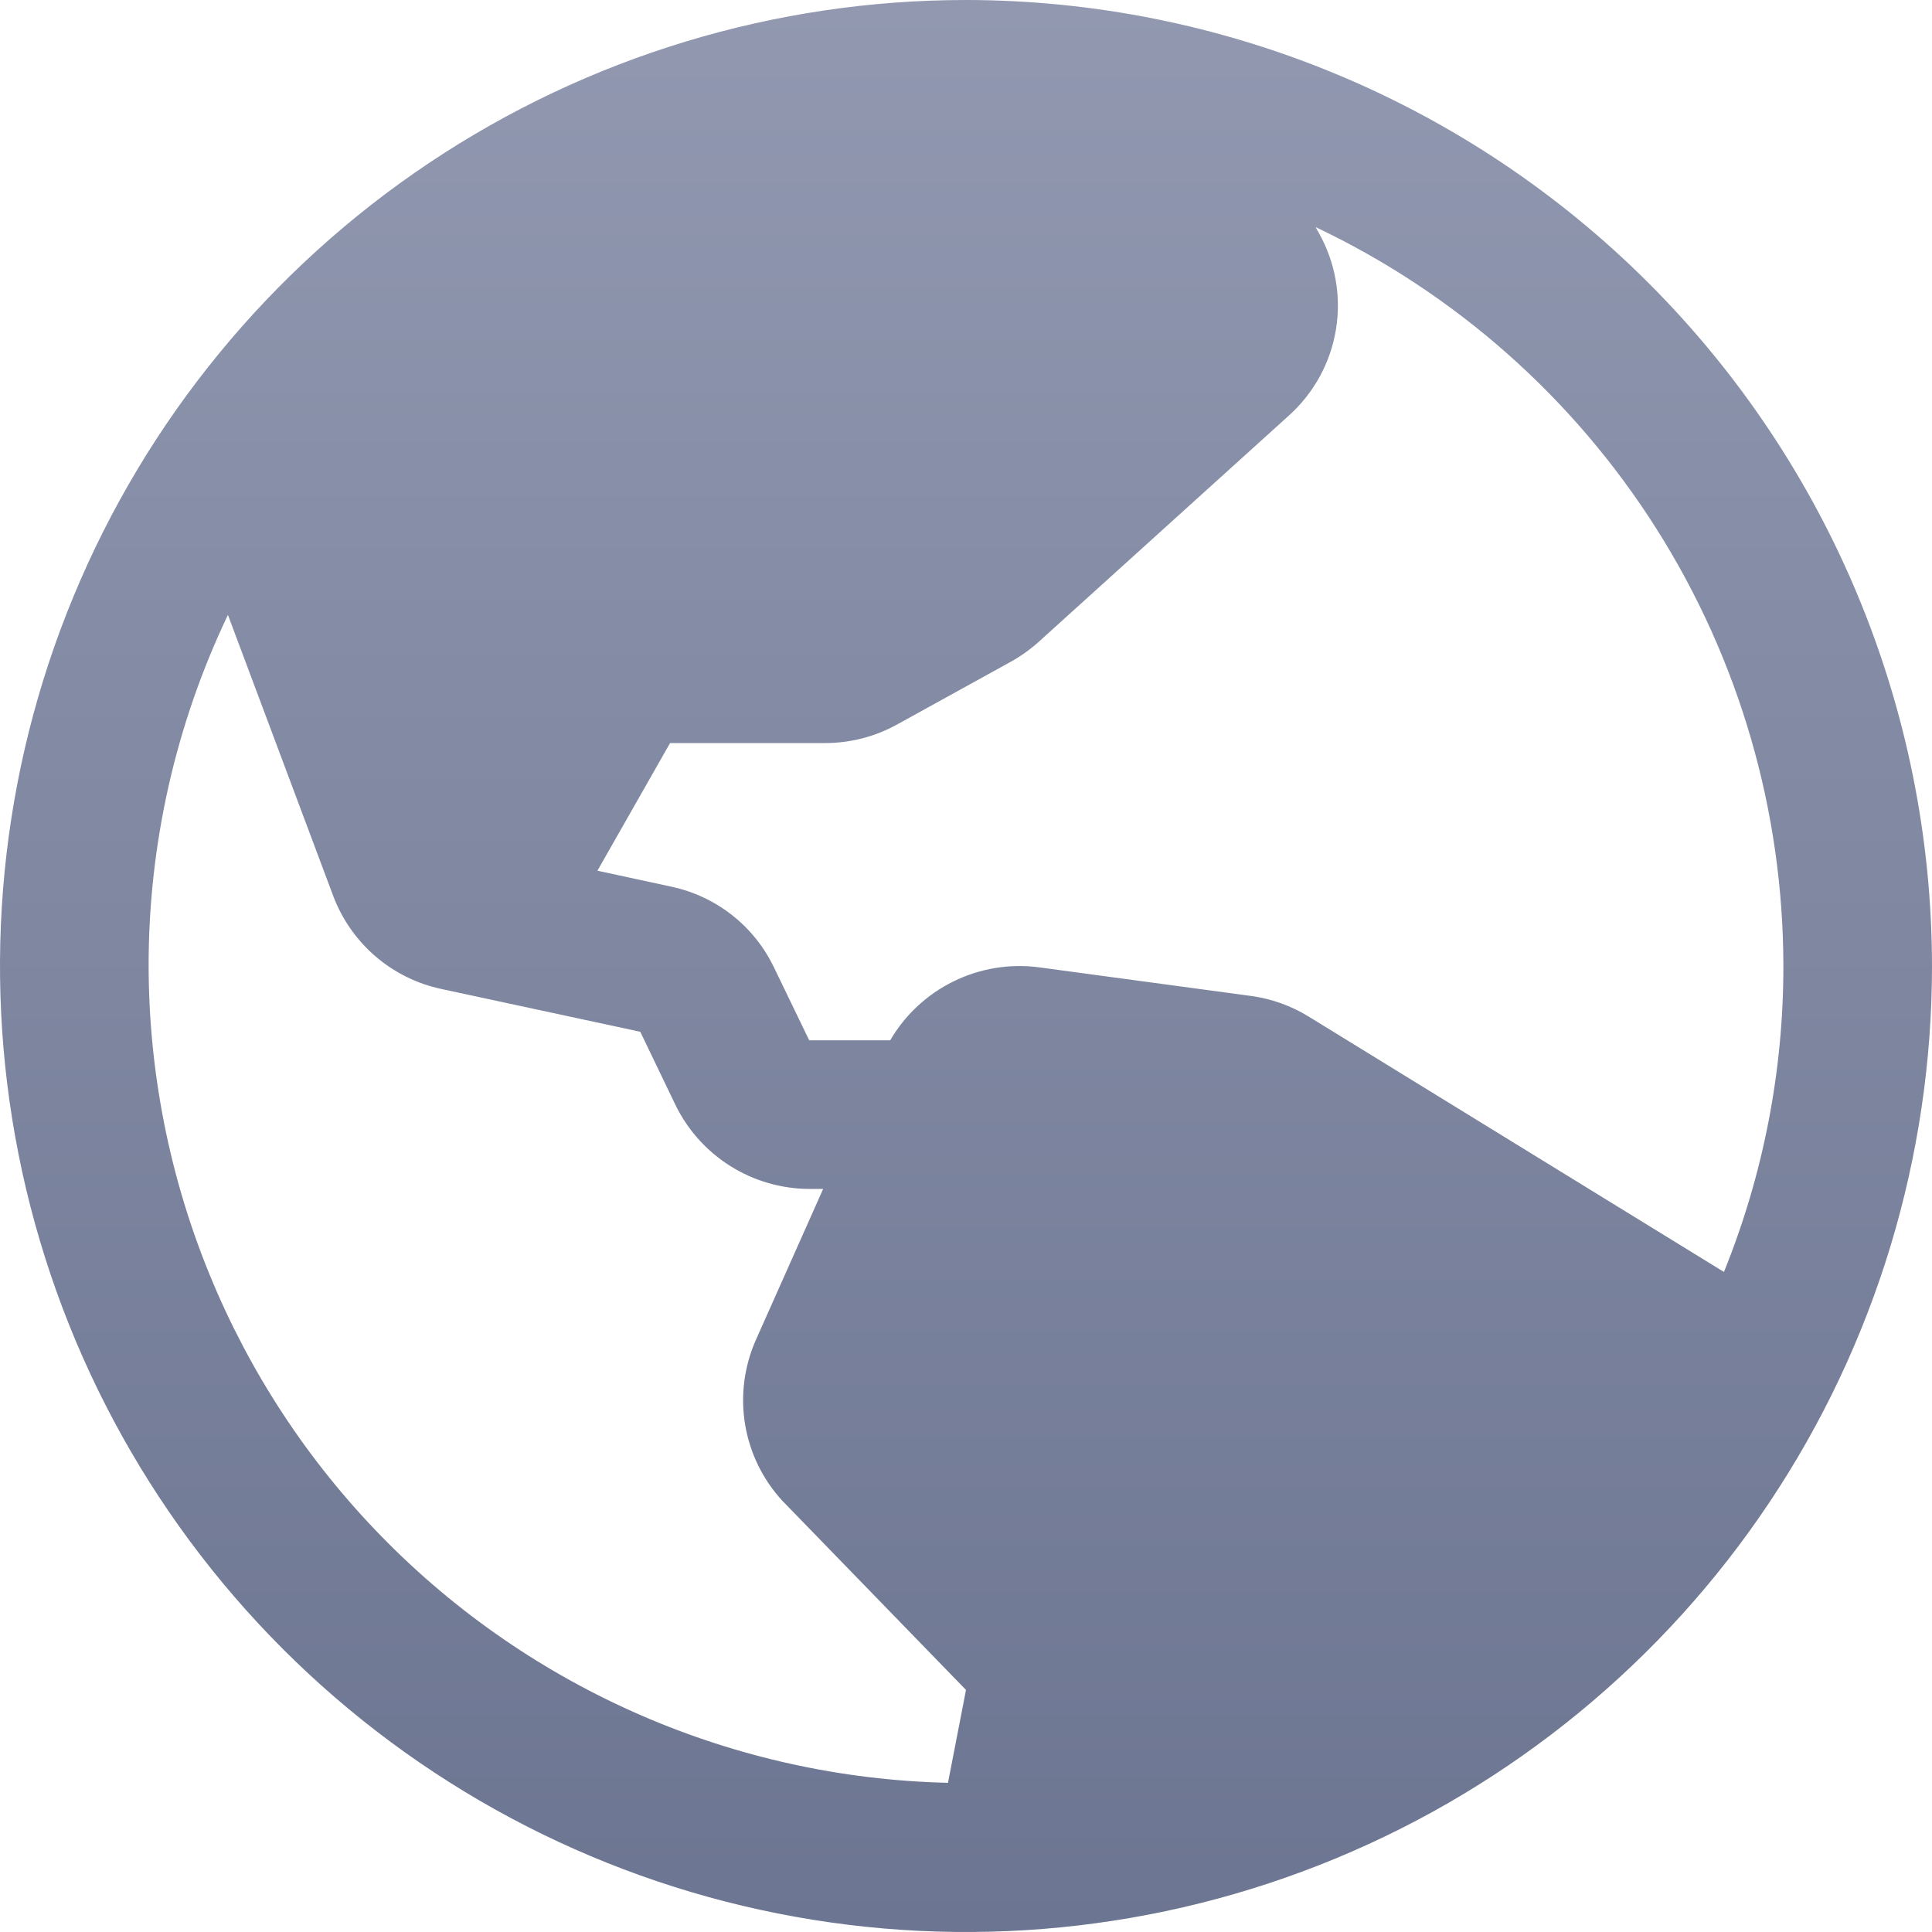 <svg width="80" height="80" viewBox="0 0 80 80" fill="none" xmlns="http://www.w3.org/2000/svg">
<path d="M40 0C32.089 0 24.355 2.346 17.777 6.741C11.199 11.136 6.072 17.384 3.045 24.693C0.017 32.002 -0.775 40.044 0.769 47.804C2.312 55.563 6.122 62.69 11.716 68.284C17.31 73.878 24.437 77.688 32.196 79.231C39.956 80.775 47.998 79.983 55.307 76.955C62.616 73.928 68.864 68.801 73.259 62.223C77.654 55.645 80 47.911 80 40C79.989 29.395 75.771 19.227 68.272 11.728C60.773 4.229 50.605 0.011 40 0ZM73.846 40C73.85 44.342 73.014 48.644 71.385 52.669L54.192 42.096C53.461 41.645 52.644 41.353 51.792 41.239L43.015 40.054C41.806 39.896 40.577 40.099 39.482 40.637C38.388 41.174 37.476 42.023 36.861 43.077H33.508L32.046 40.054C31.642 39.212 31.051 38.474 30.317 37.896C29.584 37.318 28.728 36.915 27.815 36.719L24.738 36.054L27.746 30.769H34.173C35.213 30.767 36.236 30.503 37.146 30L41.858 27.4C42.272 27.169 42.659 26.893 43.011 26.577L53.361 17.215C54.399 16.285 55.089 15.03 55.317 13.655C55.545 12.28 55.297 10.869 54.615 9.654L54.477 9.404C60.269 12.15 65.162 16.482 68.591 21.898C72.019 27.314 73.841 33.59 73.846 40ZM6.154 40C6.149 34.969 7.271 30.001 9.438 25.462L13.8 37.104C14.164 38.068 14.763 38.925 15.544 39.597C16.325 40.269 17.262 40.734 18.269 40.95L26.512 42.723L27.977 45.769C28.485 46.805 29.274 47.678 30.252 48.29C31.231 48.902 32.361 49.228 33.515 49.231H34.085L31.304 55.473C30.814 56.572 30.657 57.791 30.852 58.978C31.048 60.166 31.587 61.27 32.404 62.154L32.458 62.208L40 69.977L39.254 73.823C30.415 73.617 22.006 69.965 15.822 63.646C9.638 57.327 6.169 48.842 6.154 40Z" fill="url(#paint0_linear_1408_12592)"/>
<defs>
<linearGradient id="paint0_linear_1408_12592" x1="40" y1="0" x2="40" y2="80" gradientUnits="userSpaceOnUse">
<stop stop-color="#9198B0"/>
<stop offset="1" stop-color="#6C7591"/>
</linearGradient>
</defs>
</svg>
